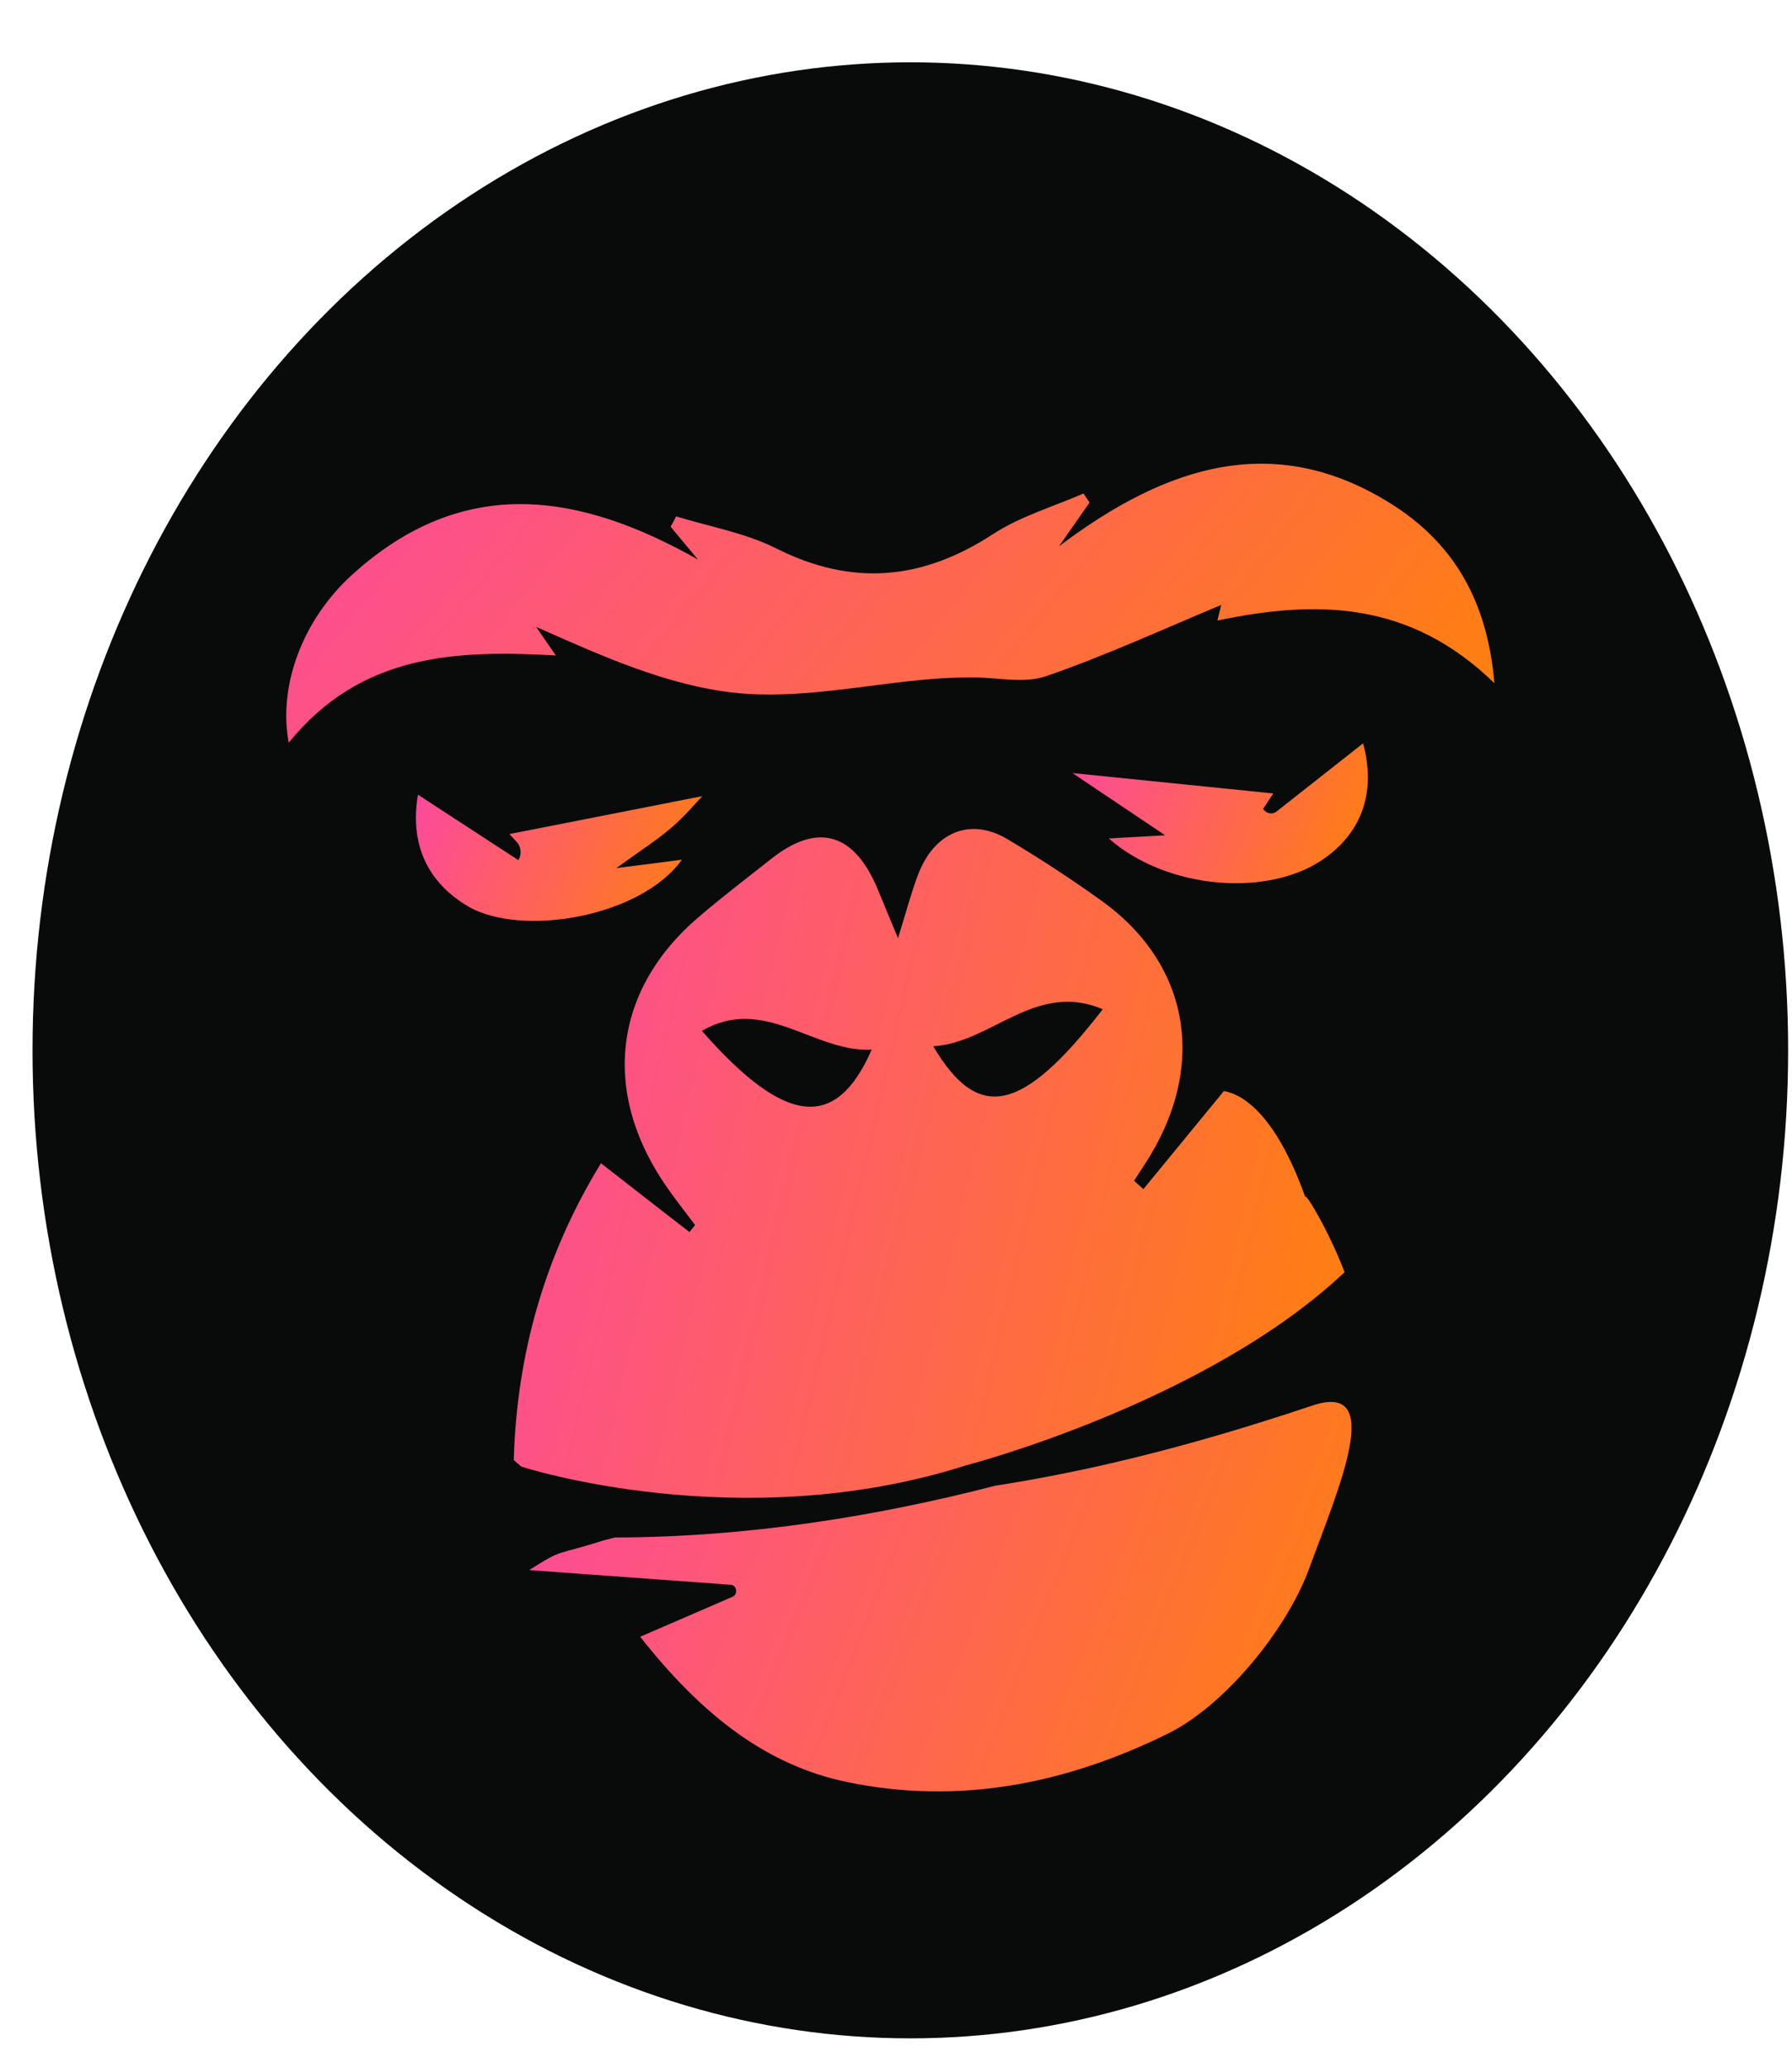 <svg width="26" height="30" viewBox="0 0 26 30" fill="none" xmlns="http://www.w3.org/2000/svg">
<ellipse cx="13.208" cy="15.239" rx="12.736" ry="14.335" fill="#090B0B"/>
<path d="M21.682 9.912C20.448 8.71 19.095 8.704 17.663 9.003C17.699 8.857 17.724 8.756 17.718 8.777C16.896 9.119 16.05 9.51 15.181 9.809C14.846 9.925 14.453 9.824 14.085 9.827C13.898 9.83 13.711 9.836 13.524 9.851C12.564 9.928 11.591 10.154 10.649 10.05C9.678 9.943 8.738 9.522 7.779 9.095C7.859 9.211 7.938 9.33 8.065 9.51C6.602 9.427 5.231 9.488 4.189 10.776C4.035 9.958 4.384 8.994 5.113 8.335C6.721 6.879 8.397 7.141 10.126 8.118C9.994 7.959 9.862 7.801 9.73 7.642C9.772 7.566 9.769 7.572 9.81 7.492C10.297 7.642 10.811 7.73 11.267 7.959C12.361 8.509 13.378 8.42 14.403 7.752C14.807 7.489 15.28 7.352 15.72 7.16C15.767 7.23 15.761 7.221 15.808 7.291L15.365 7.926C16.918 6.754 18.529 6.213 20.277 7.37C21.085 7.913 21.58 8.707 21.682 9.912Z" fill="url(#paint0_linear_1_1024)"/>
<path d="M16.088 12.165L16.905 12.119C16.437 11.805 15.978 11.496 15.56 11.216C16.536 11.316 17.52 11.414 18.474 11.512C18.482 11.499 18.405 11.618 18.326 11.735C18.37 11.805 18.458 11.823 18.521 11.774C18.944 11.441 19.37 11.106 19.777 10.785C19.959 11.46 19.783 12.04 19.236 12.44C18.427 13.032 16.929 12.909 16.088 12.165Z" fill="url(#paint1_linear_1_1024)"/>
<path d="M6.064 11.53C6.567 11.857 7.042 12.168 7.52 12.479C7.573 12.397 7.562 12.284 7.496 12.214C7.441 12.153 7.397 12.11 7.391 12.101C8.307 11.921 9.28 11.731 10.19 11.551C10.107 11.637 9.937 11.841 9.741 12.009C9.53 12.189 9.296 12.339 8.942 12.595C9.354 12.543 9.615 12.51 9.893 12.473C9.302 13.303 7.567 13.605 6.787 13.148C6.198 12.797 5.943 12.244 6.064 11.53Z" fill="url(#paint2_linear_1_1024)"/>
<path d="M14.008 21.263C14.008 21.263 17.493 20.36 19.508 18.458C19.277 17.845 18.898 17.228 18.944 17.384C18.502 16.136 18.007 15.87 17.757 15.83C17.342 16.337 16.965 16.795 16.589 17.253C16.503 17.176 16.539 17.207 16.454 17.131C16.506 17.048 16.561 16.969 16.613 16.886C17.52 15.495 17.279 13.999 15.981 13.068C15.539 12.751 15.082 12.452 14.615 12.174C14.076 11.854 13.551 12.073 13.318 12.696C13.221 12.949 13.153 13.215 13.029 13.612C12.9 13.3 12.82 13.111 12.743 12.922C12.402 12.086 11.872 11.924 11.193 12.458C10.841 12.736 10.486 13.007 10.146 13.297C8.876 14.375 8.713 15.891 9.717 17.283C9.835 17.448 9.961 17.61 10.085 17.774C10.036 17.835 10.049 17.817 10.003 17.875C9.579 17.549 9.159 17.219 8.719 16.877C7.903 18.211 7.498 19.645 7.454 21.184L7.564 21.278C7.567 21.281 10.731 22.307 14.008 21.263ZM16 14.643C14.835 16.148 14.197 16.291 13.54 15.18C14.384 15.132 15.024 14.228 16 14.643ZM12.647 15.229C12.127 16.419 11.385 16.325 10.184 14.957C11.086 14.43 11.809 15.272 12.647 15.229Z" fill="url(#paint3_linear_1_1024)"/>
<path d="M19.04 20.393C17.102 21.043 15.651 21.367 14.439 21.556C12.754 21.992 10.865 22.304 8.919 22.307C8.867 22.322 8.812 22.334 8.757 22.349C8.034 22.581 8.196 22.453 7.677 22.78L10.604 22.993C10.692 22.999 10.709 23.134 10.629 23.167C10.167 23.366 9.752 23.546 9.288 23.747C10.162 24.855 11.096 25.609 12.295 25.856C13.914 26.192 15.47 25.881 16.948 25.151C17.754 24.754 18.661 23.665 18.993 22.761C19.43 21.571 20.104 20.036 19.04 20.393Z" fill="url(#paint4_linear_1_1024)"/>
<defs>
<linearGradient id="paint0_linear_1_1024" x1="4.153" y1="6.728" x2="16.707" y2="16.91" gradientUnits="userSpaceOnUse">
<stop stop-color="#FD499D"/>
<stop offset="1" stop-color="#FF810A"/>
</linearGradient>
<linearGradient id="paint1_linear_1_1024" x1="15.56" y1="10.785" x2="19.96" y2="12.526" gradientUnits="userSpaceOnUse">
<stop stop-color="#FD499D"/>
<stop offset="1" stop-color="#FF810A"/>
</linearGradient>
<linearGradient id="paint2_linear_1_1024" x1="6.034" y1="11.53" x2="10.213" y2="13.306" gradientUnits="userSpaceOnUse">
<stop stop-color="#FD499D"/>
<stop offset="1" stop-color="#FF810A"/>
</linearGradient>
<linearGradient id="paint3_linear_1_1024" x1="7.454" y1="12.028" x2="21.031" y2="15.187" gradientUnits="userSpaceOnUse">
<stop stop-color="#FD499D"/>
<stop offset="1" stop-color="#FF810A"/>
</linearGradient>
<linearGradient id="paint4_linear_1_1024" x1="7.677" y1="20.34" x2="19.927" y2="25.186" gradientUnits="userSpaceOnUse">
<stop stop-color="#FD499D"/>
<stop offset="1" stop-color="#FF810A"/>
</linearGradient>
</defs>
</svg>
